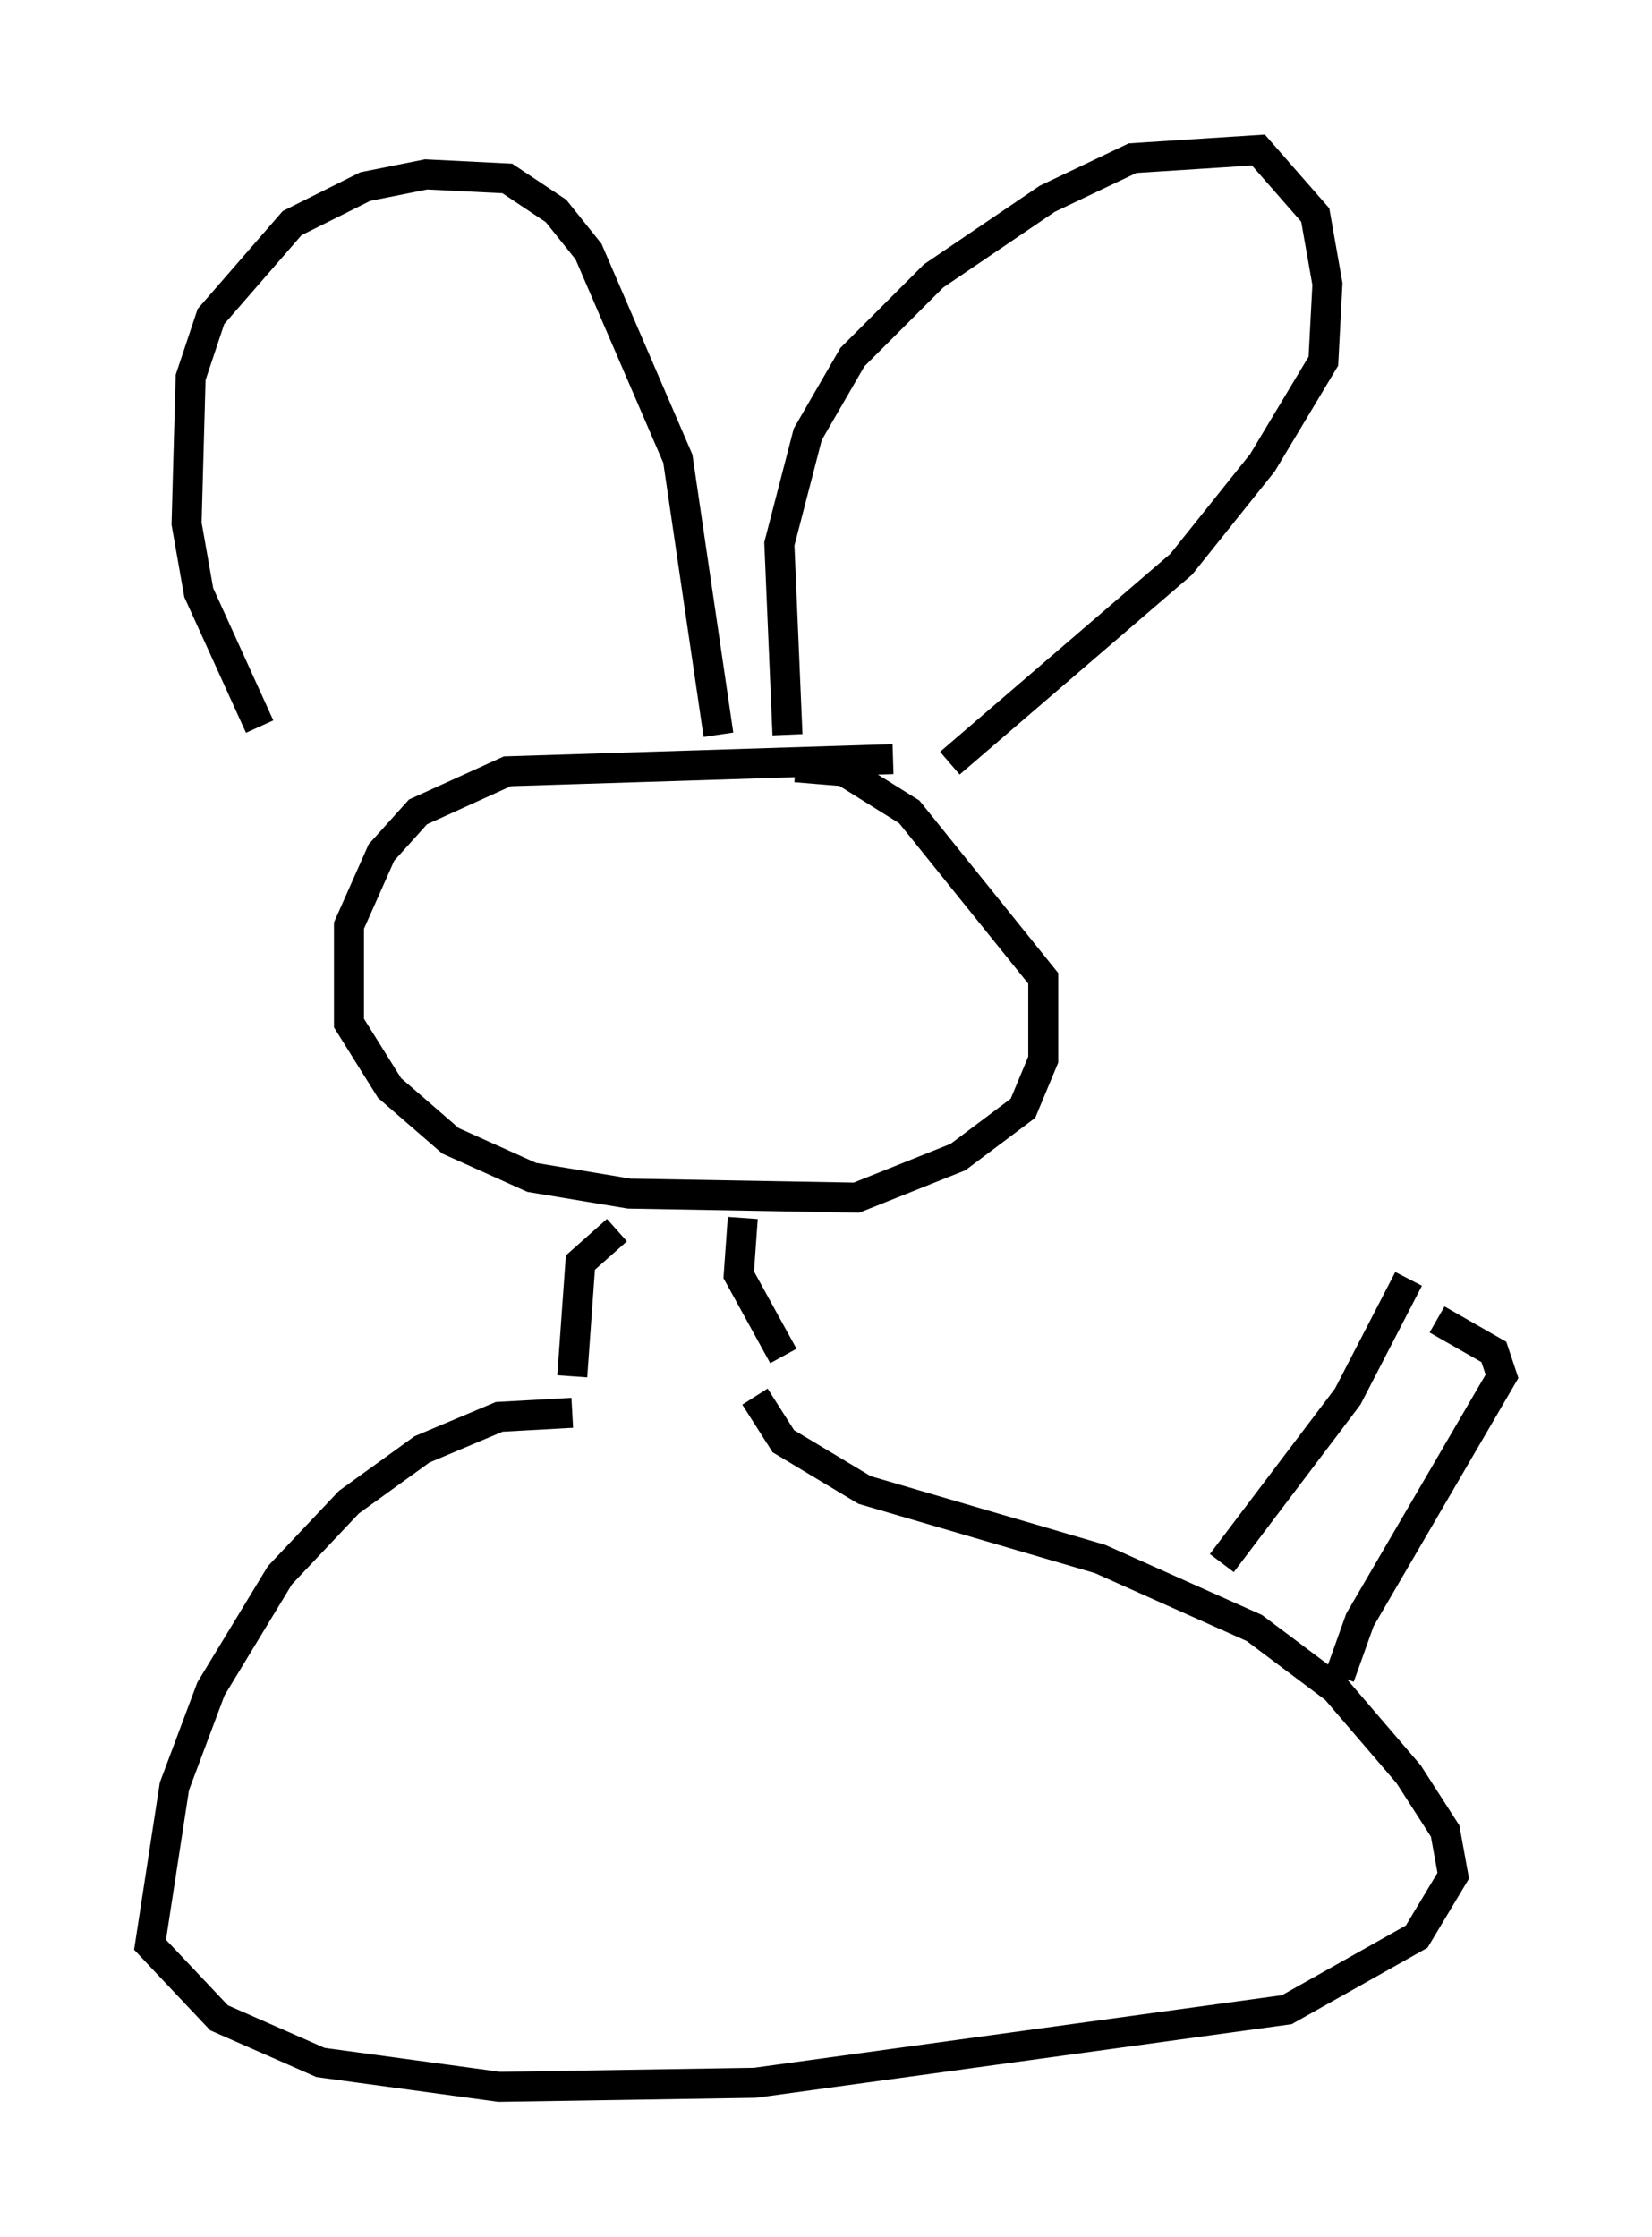 <?xml version="1.0" encoding="utf-8" ?>
<svg baseProfile="full" height="74.546" version="1.1" width="55.06" xmlns="http://www.w3.org/2000/svg" xmlns:ev="http://www.w3.org/2001/xml-events" xmlns:xlink="http://www.w3.org/1999/xlink"><defs /><rect fill="white" height="74.546" width="55.06" x="0" y="0" /><path d="M12.984, 28.545 m-4.33, -4.33 l-2.03, -4.465 -0.406, -2.3 l0.135, -4.871 0.677, -2.03 l2.706, -3.112 2.436, -1.218 l2.03, -0.406 2.706, 0.135 l1.624, 1.083 1.083, 1.353 l2.977, 6.901 1.353, 9.202 m5.819, 0.812 l-12.855, 0.406 -2.977, 1.353 l-1.218, 1.353 -1.083, 2.436 l0.0, 3.248 1.353, 2.165 l2.03, 1.759 2.706, 1.218 l3.248, 0.541 7.578, 0.135 l3.383, -1.353 2.165, -1.624 l0.677, -1.624 0.0, -2.706 l-4.465, -5.548 -2.165, -1.353 l-1.624, -0.135 m-0.271, -1.083 l-0.271, -6.36 0.947, -3.654 l1.488, -2.571 2.706, -2.706 l3.789, -2.571 2.842, -1.353 l4.195, -0.271 1.894, 2.165 l0.406, 2.3 -0.135, 2.571 l-2.03, 3.383 -2.706, 3.383 l-7.713, 6.631 m-11.096, 15.561 l-1.218, 1.083 -0.271, 3.789 m5.683, -5.277 l-0.135, 1.894 1.488, 2.706 m-7.036, 1.894 l-2.436, 0.135 -2.571, 1.083 l-2.436, 1.759 -2.3, 2.436 l-2.3, 3.789 -1.218, 3.248 l-0.812, 5.277 2.3, 2.436 l3.383, 1.488 5.954, 0.812 l8.525, -0.135 17.726, -2.436 l4.33, -2.436 1.218, -2.03 l-0.271, -1.488 -1.218, -1.894 l-2.436, -2.842 -2.706, -2.03 l-5.142, -2.3 -7.848, -2.3 l-2.706, -1.624 -0.947, -1.488 m15.561, 5.548 l4.195, -5.548 2.03, -3.924 m-2.3, 13.261 l0.677, -1.894 4.736, -8.119 l-0.271, -0.812 -1.894, -1.083 " fill="none" stroke="black" stroke-width="1" /></svg>